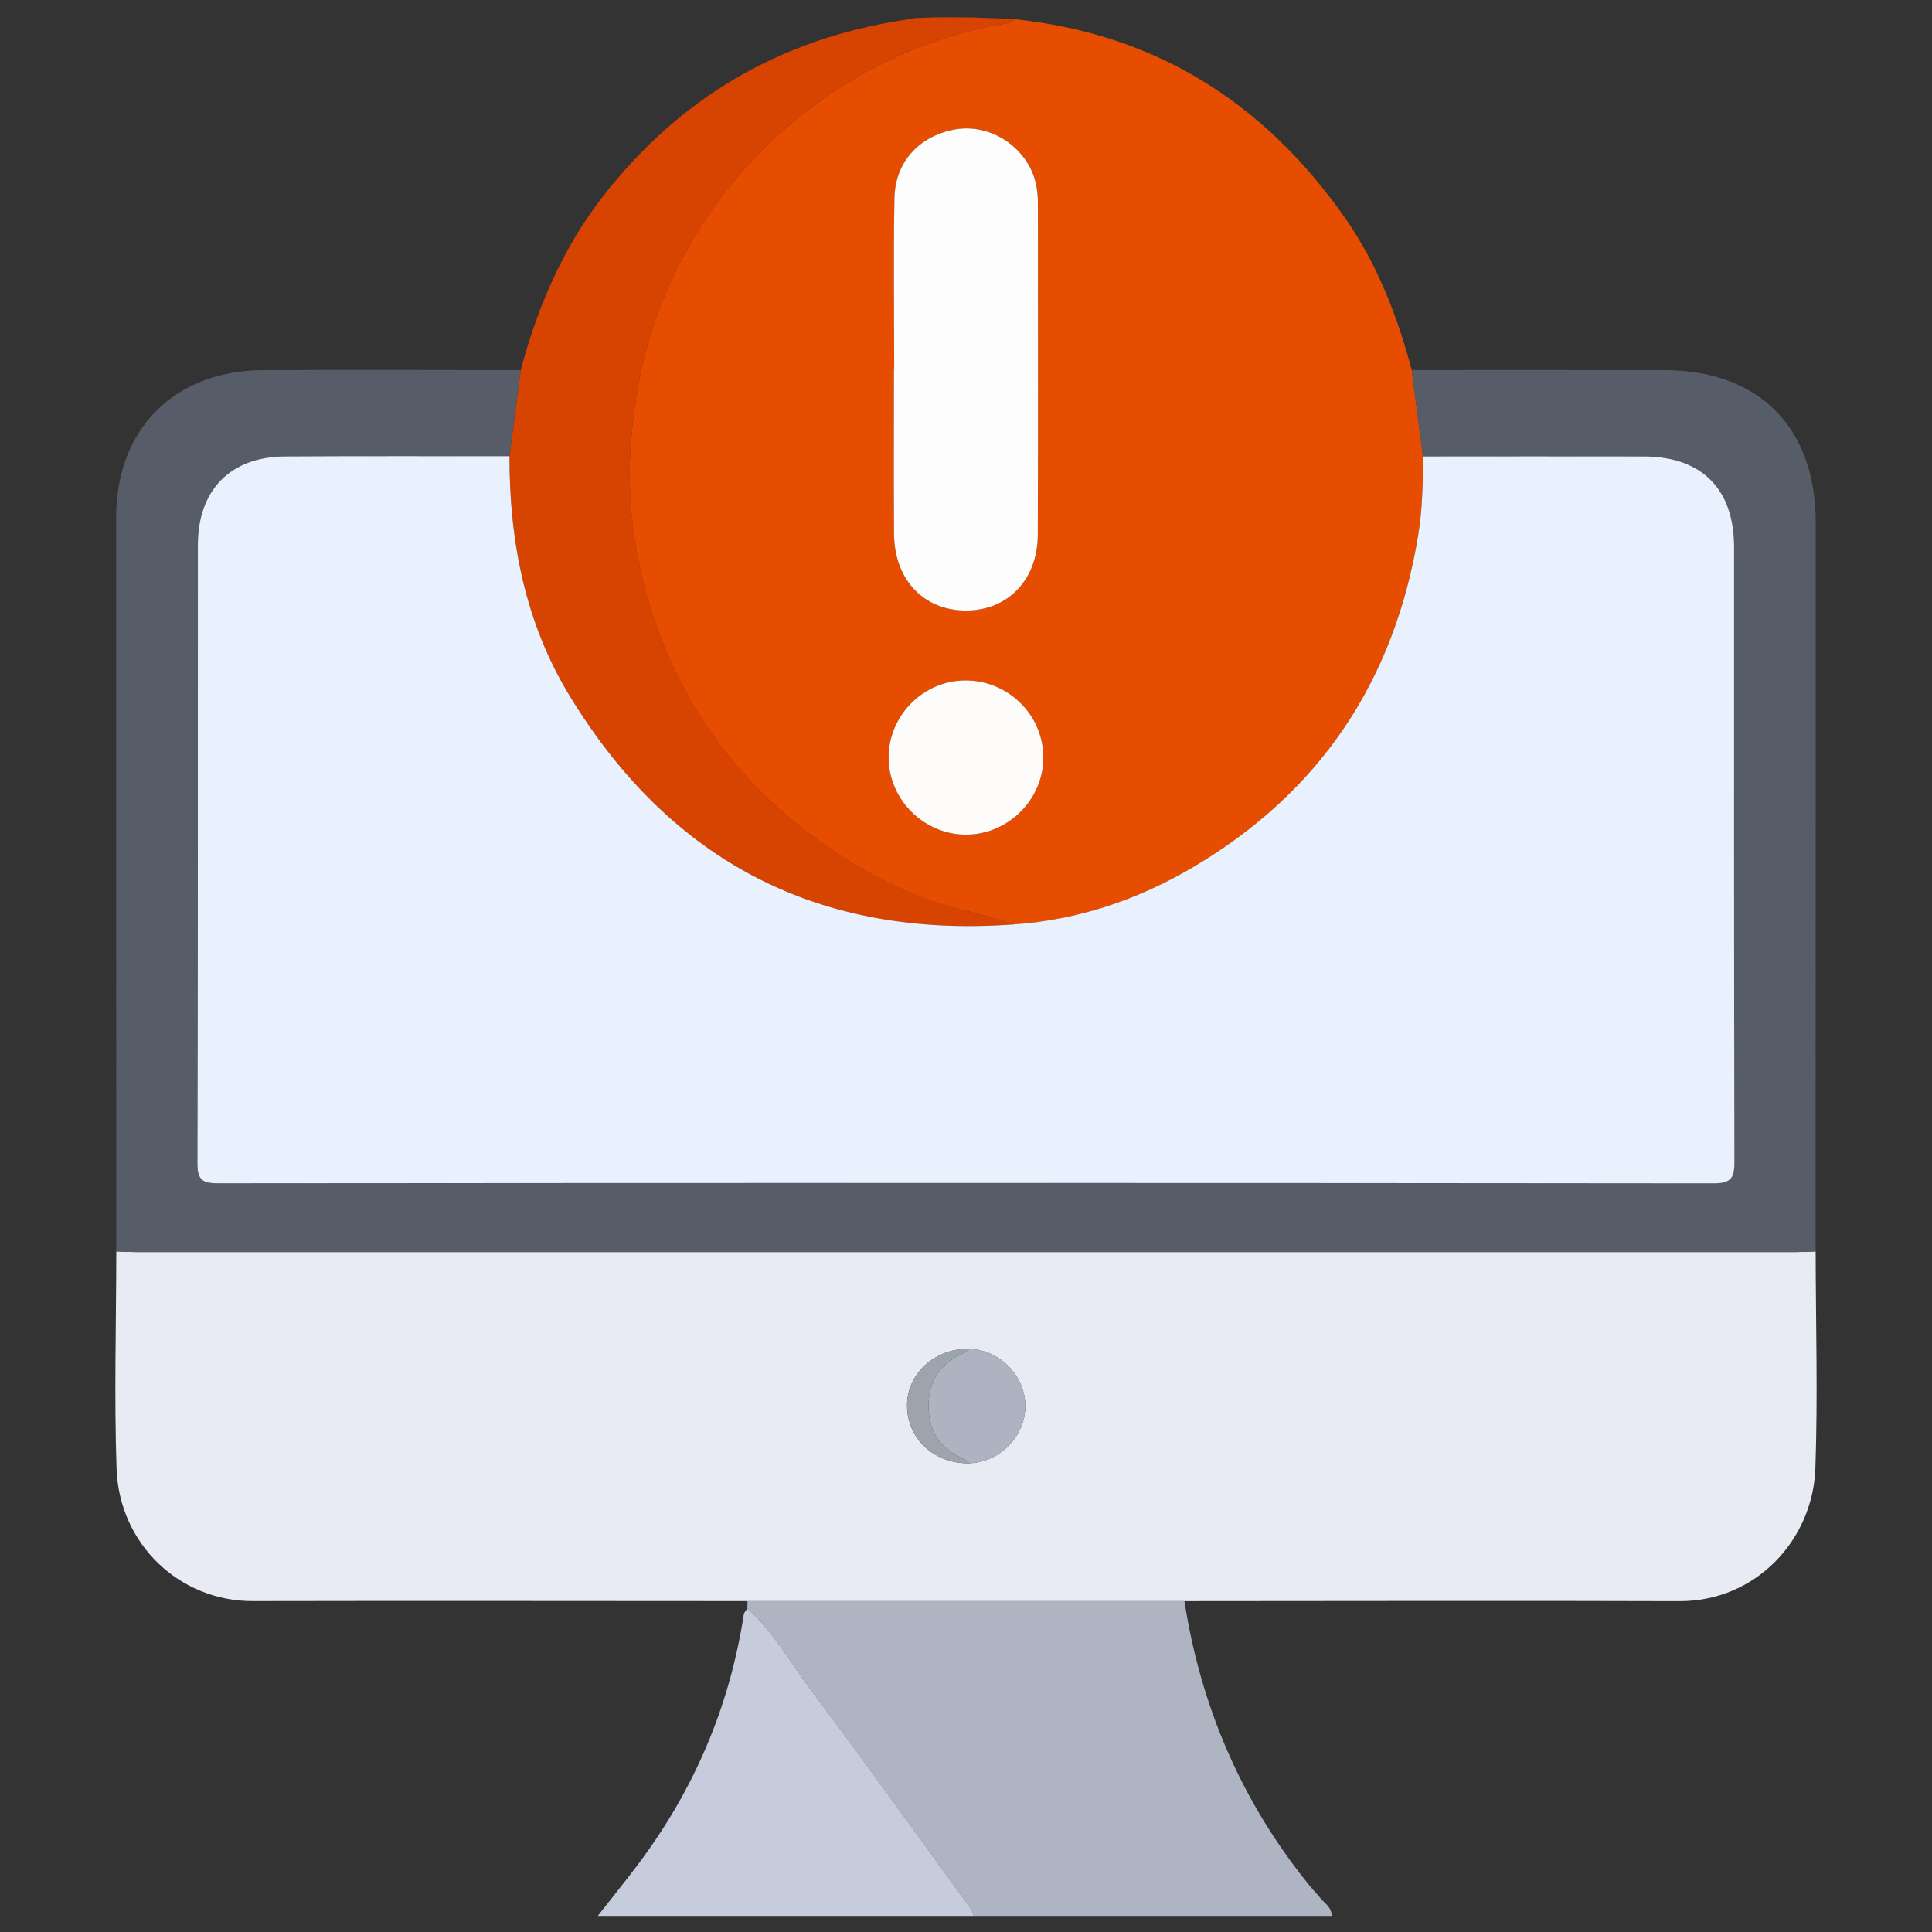 <?xml version="1.0" encoding="UTF-8"?>
<svg id="Layer_1" data-name="Layer 1" xmlns="http://www.w3.org/2000/svg" viewBox="0 0 500 500">
  <rect x="0" y="0" width="500" height="500" fill="#333333" stroke="none"/>
  <defs>
    <style>
      .cls-1 {
        fill: #575d68;
      }

      .cls-1, .cls-2, .cls-3, .cls-4, .cls-5, .cls-6, .cls-7, .cls-8, .cls-9, .cls-10, .cls-11 {
        stroke-width: 0px;
      }

      .cls-2 {
        fill: #c6ccdc;
      }

      .cls-3 {
        fill: #d74301;
      }

      .cls-4 {
        fill: #aeb4c1;
      }

      .cls-5 {
        fill: #adb3c0;
      }

      .cls-6 {
        fill: #9ea4ad;
      }

      .cls-7 {
        fill: #e8ebf3;
      }

      .cls-8 {
        fill: #e74d01;
      }

      .cls-9 {
        fill: #fefdfd;
      }

      .cls-10 {
        fill: #fefcfb;
      }

      .cls-11 {
        fill: #eaf1fe;
      }
    </style>
  </defs>
  <path class="cls-3" d="m252.21,4.51c.45.11,9.65.28,10.35.45-.36.31-.68.82-1.08.89-14.81,2.37-28.64,7.4-41.45,15.21-19.84,12.1-35.07,28.56-45.26,49.35-6.76,13.79-10.32,28.51-11.49,44.03-1.08,14.24.64,27.93,4.63,41.35,6.56,22.04,18.47,40.74,36.2,55.68,9.59,8.08,19.99,14.62,31.51,19.61,8.69,3.76,18.01,5.14,26.87,8.16-50.43,3.73-88.88-16.12-115.09-59.18-11.5-18.9-15.59-40.01-15.55-61.98.97-7.43,1.93-14.86,2.9-22.29,4.36-16.31,10.89-31.6,21.33-45.02,19.81-25.45,45.7-40.6,77.57-45.56,1.01-.16,1.45-.25,3.15-.54,8.68-.33,6.77-.16,15.41-.16Z"/>
  <path class="cls-7" d="m193.46,414.36c-42.7-.01-85.39-.09-128.09,0-18.75.04-34.55-14.6-35.21-34.36-.62-18.69-.09-37.41-.06-56.12,1.76.06,3.52.16,5.27.16,143.08,0,286.16,0,429.25,0,1.76,0,3.52-.1,5.27-.16.03,18.71.58,37.43-.07,56.12-.65,18.51-15.35,34.45-35.22,34.38-42.69-.14-85.38-.02-128.07-.01-37.69,0-75.38,0-113.06,0Zm57.43-65.27c-9.06-.21-16.36,6.59-16.14,15.04.22,8.45,7.23,14.78,16.13,14.56,7.88-.25,14.47-6.99,14.47-14.8,0-7.81-6.58-14.54-14.46-14.8Z"/>
  <path class="cls-8" d="m262.49,239.25c-8.86-3.03-18.18-4.4-26.87-8.16-11.52-4.99-21.92-11.53-31.51-19.61-17.73-14.94-29.64-33.63-36.2-55.68-3.99-13.43-5.71-27.11-4.63-41.35,1.17-15.52,4.73-30.24,11.49-44.03,10.19-20.79,25.42-37.25,45.26-49.35,12.82-7.81,26.64-12.84,41.45-15.21.4-.06.72-.58,1.08-.89,36.43,3.77,64.52,21.51,85.38,51.21,8.44,12.02,13.67,25.49,17.42,39.59.96,7.45,1.92,14.91,2.89,22.36.04,6.88-.13,13.78-1.25,20.55-6.17,37.48-25.33,66.29-58.12,85.69-14.28,8.45-29.71,13.7-46.39,14.87Zm-31.08-143.84s-.03,0-.05,0c0,14.24-.07,28.49.02,42.73.08,11.9,7.71,19.91,18.7,19.87,10.77-.04,18.46-7.97,18.51-19.58.11-28.49.04-56.98.03-85.47,0-3.22-.4-6.36-1.88-9.31-3.74-7.44-12-11.65-19.93-10.09-9.03,1.77-15.16,8.44-15.32,17.68-.27,14.72-.07,29.45-.07,44.17Zm38.61,100.45c-.13-11.06-9.3-19.92-20.44-19.76-10.84.16-19.71,9.24-19.61,20.09.09,10.8,9.13,19.77,19.95,19.82,11,.04,20.23-9.21,20.1-20.15Z"/>
  <path class="cls-1" d="m368.24,118.13c-.96-7.45-1.92-14.91-2.89-22.36,21.76,0,43.51-.02,65.26.01,24.63.03,39.3,14.78,39.3,39.5,0,62.86-.02,125.73-.03,188.59-1.76.05-3.52.16-5.27.16-143.08,0-286.16,0-429.25,0-1.76,0-3.52-.1-5.27-.16,0-63.37-.04-126.73-.02-190.1,0-22.69,15.09-37.85,37.94-37.97,22.24-.12,44.48-.02,66.73-.01-.97,7.43-1.93,14.86-2.9,22.29-19.37.01-38.74-.06-58.11.06-14.13.09-22.52,8.71-22.53,22.88-.01,53.31.05,106.62-.11,159.93-.01,4.24,1.07,5.3,5.29,5.3,129.03-.12,258.06-.12,387.09.02,4.64,0,5.4-1.52,5.39-5.68-.13-52.99-.08-105.98-.09-158.97,0-15.05-8.32-23.44-23.39-23.48-19.05-.05-38.1,0-57.15,0Z"/>
  <path class="cls-4" d="m193.46,414.36c37.69,0,75.38,0,113.06,0,4.24,27.18,14.68,51.66,31.98,73.13,1.1,1.37,2.32,2.63,3.43,3.99.97,1.18,2.56,1.94,2.77,4.36-30.98,0-61.85,0-92.73,0-.22-.59-.31-1.27-.67-1.76-13.72-18.86-27.28-37.84-41.28-56.48-5.41-7.2-9.8-15.22-16.61-21.34.01-.63.02-1.26.04-1.89Z"/>
  <path class="cls-2" d="m193.43,416.26c6.8,6.12,11.2,14.14,16.61,21.34,14,18.65,27.56,37.62,41.28,56.48.36.49.45,1.17.67,1.76-32.08,0-64.16,0-97.29,0,3.76-4.8,7.1-8.92,10.29-13.16,14.57-19.32,23.82-40.91,27.5-64.86.09-.56.61-1.05.94-1.57Z"/>
  <path class="cls-11" d="m368.24,118.13c19.05,0,38.1-.05,57.15,0,15.07.04,23.39,8.43,23.39,23.48,0,52.99-.04,105.98.09,158.97.01,4.16-.74,5.69-5.39,5.68-129.03-.14-258.06-.13-387.09-.02-4.22,0-5.31-1.05-5.29-5.3.15-53.31.09-106.62.11-159.93,0-14.17,8.4-22.79,22.53-22.88,19.37-.12,38.74-.05,58.11-.06-.03,21.97,4.05,43.08,15.55,61.98,26.21,43.06,64.66,62.91,115.09,59.18,16.67-1.18,32.11-6.43,46.39-14.87,32.79-19.4,51.95-48.21,58.12-85.69,1.11-6.77,1.29-13.67,1.25-20.55Z"/>
  <path class="cls-5" d="m250.9,349.09c7.89.26,14.47,7,14.46,14.8,0,7.81-6.59,14.55-14.47,14.8-.5-.38-.94-.87-1.5-1.12-5.94-2.64-9.09-6.91-9.09-13.68,0-6.77,3.15-11.05,9.09-13.68.56-.25,1-.74,1.5-1.12Z"/>
  <path class="cls-6" d="m250.9,349.09c-.5.38-.94.87-1.5,1.12-5.94,2.63-9.09,6.91-9.09,13.68,0,6.77,3.14,11.05,9.09,13.68.56.25,1,.74,1.5,1.12-8.91.21-15.91-6.11-16.13-14.57-.22-8.45,7.08-15.25,16.14-15.04Z"/>
  <path class="cls-9" d="m231.41,95.41c0-14.72-.2-29.45.07-44.17.17-9.24,6.3-15.91,15.32-17.68,7.94-1.55,16.19,2.65,19.93,10.09,1.48,2.95,1.88,6.09,1.88,9.31,0,28.49.08,56.98-.03,85.47-.04,11.61-7.74,19.54-18.51,19.58-10.99.04-18.62-7.96-18.7-19.87-.09-14.24-.02-28.49-.02-42.73.02,0,.03,0,.05,0Z"/>
  <path class="cls-10" d="m270.02,195.86c.13,10.94-9.1,20.2-20.1,20.15-10.82-.04-19.86-9.02-19.95-19.82-.09-10.85,8.77-19.93,19.61-20.09,11.14-.16,20.31,8.7,20.44,19.76Z"/>
</svg>